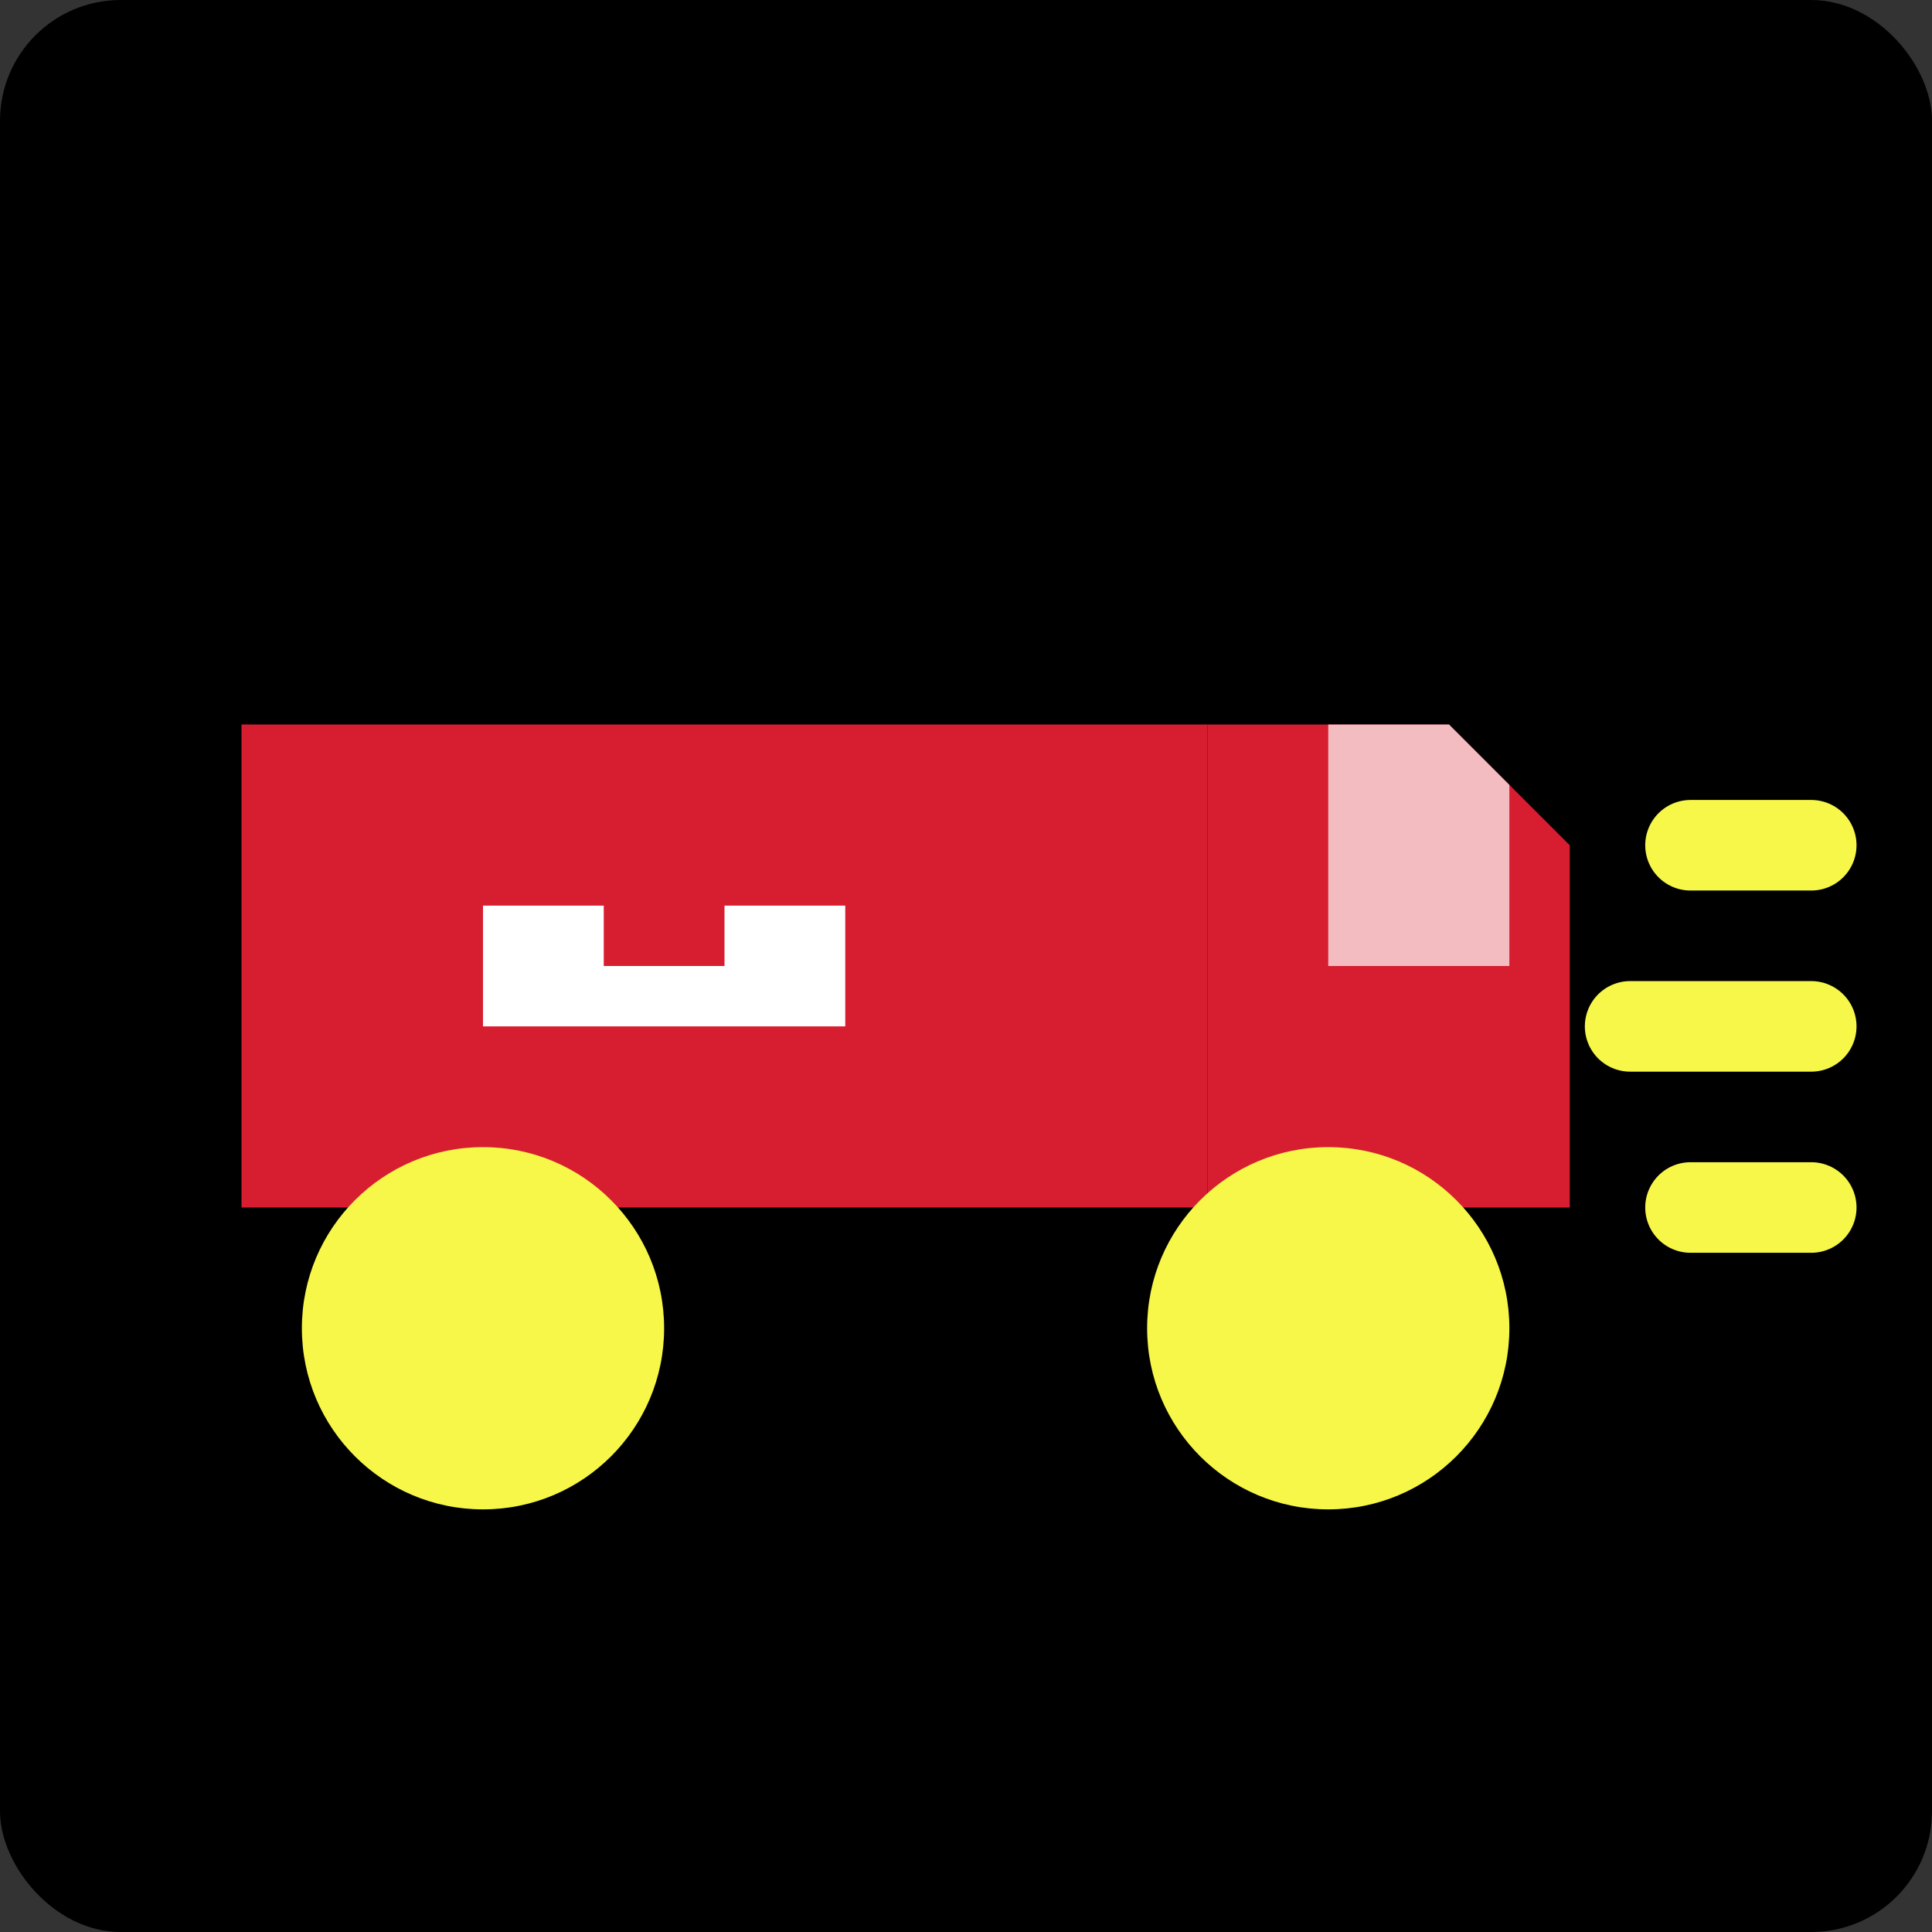 
<svg width="32" height="32" viewBox="0 0 32 32" fill="none" xmlns="http://www.w3.org/2000/svg">
  <rect x="0" y="0" width="32" height="32" fill="#333333" stroke="none"/>
  <!-- Background -->
  <rect width="32" height="32" rx="2" fill="black"/>
  
  <!-- Truck Body (Stylized) -->
  <path d="M4 20H20V12H4V20Z" fill="#D61E30"/>
  
  <!-- Truck Cab -->
  <path d="M20 20H26V14L24 12H20V20Z" fill="#D61E30"/>
  
  <!-- Wheels -->
  <circle cx="8" cy="22" r="3" fill="#F7F74A"/>
  <circle cx="22" cy="22" r="3" fill="#F7F74A"/>
  
  <!-- Truck Windows -->
  <path d="M22 16H25V13L24 12H22V16Z" fill="white" fill-opacity="0.7"/>
  
  <!-- Stylized H letter for "Head" -->
  <path d="M8 17V15H10V16H12V15H14V17H8Z" fill="white"/>
  
  <!-- Speed lines -->
  <path d="M28 14L30 14" stroke="#F7F74A" stroke-width="1.5" stroke-linecap="round"/>
  <path d="M27 17L30 17" stroke="#F7F74A" stroke-width="1.5" stroke-linecap="round"/>
  <path d="M28 20L30 20" stroke="#F7F74A" stroke-width="1.5" stroke-linecap="round"/>
</svg>
